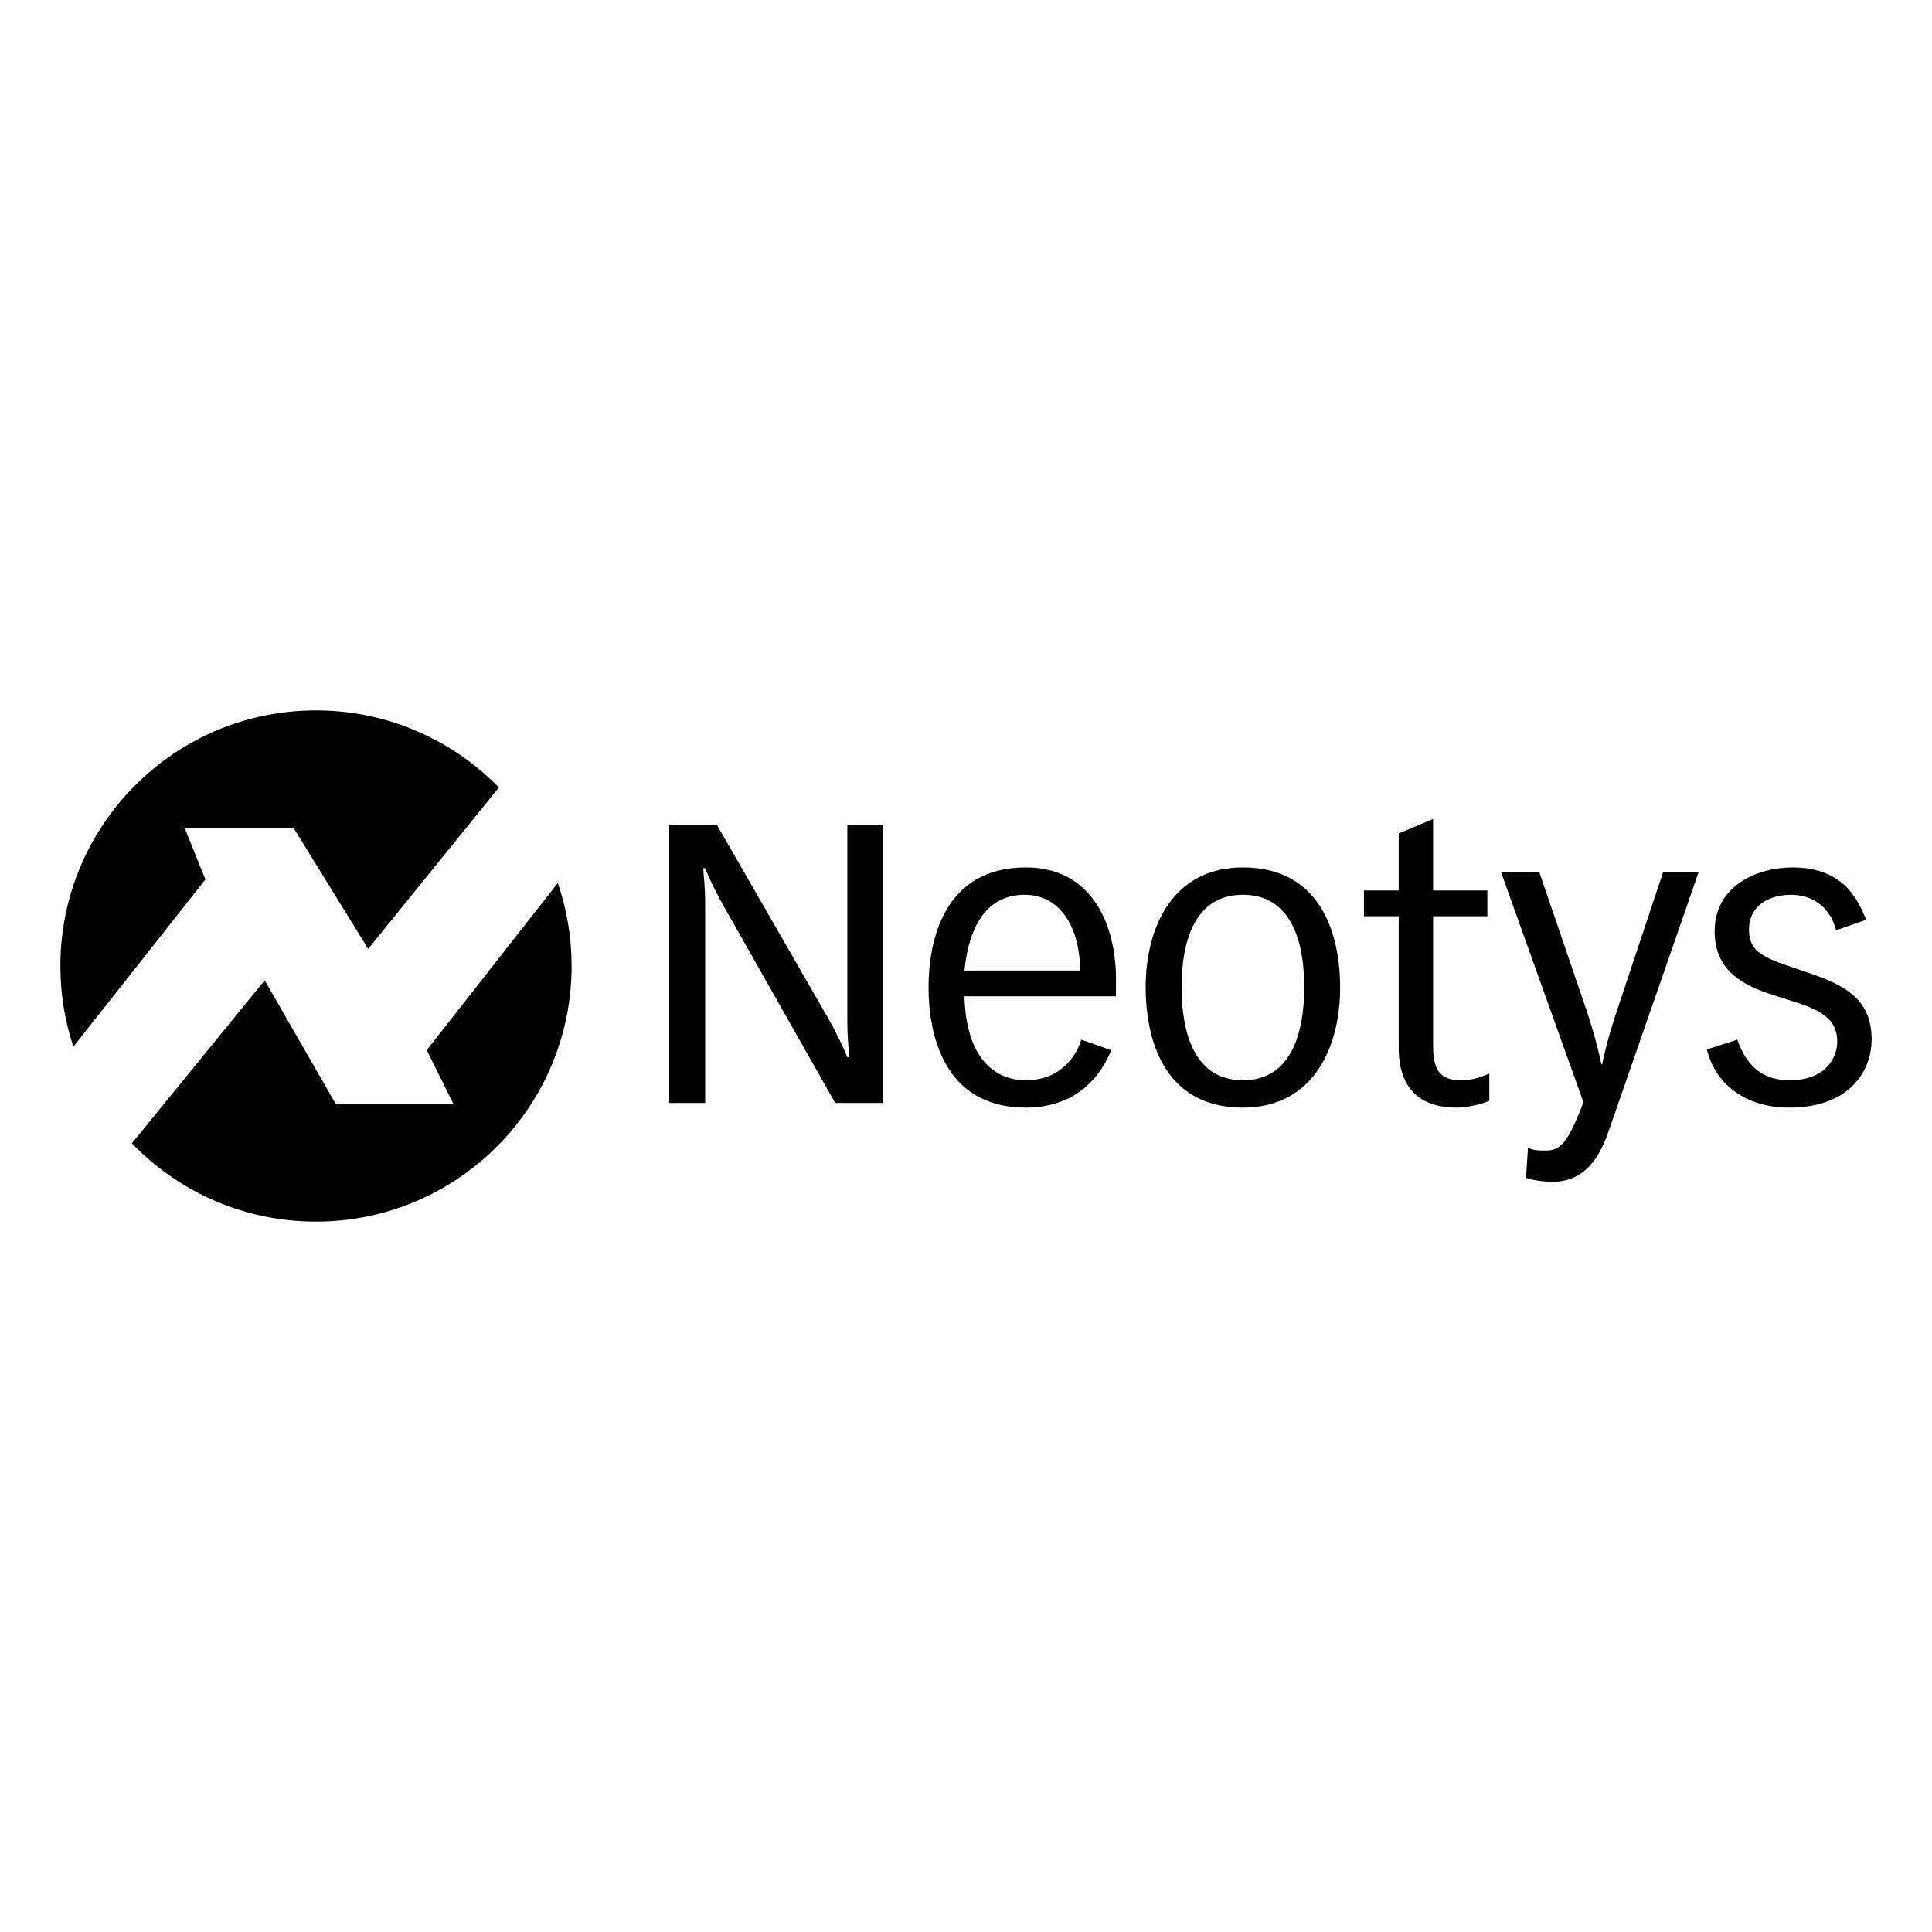 <svg xmlns="http://www.w3.org/2000/svg" viewBox="0 0 512 512"><path d="M177.356 218.6h12.626l29.599 51.435c1.552 2.691 4.036 7.659 4.967 10.143h.517c-.206-2.484-.517-6.003-.517-9.211V218.6h9.521v73.685h-12.73l-29.494-52.056c-1.552-2.69-4.036-7.658-4.968-10.142h-.517c.207 2.484.517 6.003.517 9.21v52.988h-9.52v-73.685zM255.594 264.033c.414 16.455 8.073 22.25 16.248 22.25 9.936 0 13.765-7.45 14.696-10.762l7.969 2.794c-3.933 9.417-11.488 15.213-22.665 15.213-21.733 0-25.769-19.456-25.769-31.875 0-12.316 4.036-31.772 25.77-31.772 17.593 0 23.906 15.213 23.906 29.599v4.553h-40.155zm30.634-6.83c0-10.97-4.968-20.078-14.696-20.078-9.521 0-14.696 7.555-15.938 20.078h30.634zM303.614 261.653c0-15.73 7.037-31.772 25.769-31.772 21.733 0 25.77 19.456 25.77 31.772-.001 15.834-7.038 31.875-25.77 31.875-21.733 0-25.77-19.456-25.77-31.875zm9.52-.104c0 12.005 3.313 24.734 16.249 24.734 12.936 0 16.248-12.729 16.248-24.734 0-11.798-3.312-24.424-16.248-24.424-12.936 0-16.248 12.626-16.248 24.424zM370.674 220.877l9.108-3.829v18.94h14.385v6.83h-14.385v33.738c0 5.07.517 9.727 7.244 9.727 2.898 0 4.45-.517 7.658-1.759v7.245c-3.415 1.345-7.037 1.759-8.59 1.759-13.143 0-15.42-9.004-15.42-15.834v-34.877h-9.21v-6.83h9.21v-15.11zM407.93 231.123l12.315 36.015c1.552 4.657 3.001 9.418 4.14 14.902h.207c1.138-5.484 2.587-10.245 4.14-14.902l12.004-36.015h9.418l-23.906 68.821c-3.002 8.59-7.452 13.247-14.903 13.247-1.656 0-4.243-.207-6.934-1.035l.517-7.968c1.242.517 1.863.724 4.658.724 3.725 0 5.795-1.553 10.038-12.833l-21.836-60.956h10.142zM460.4 275.52c2.276 6.417 6.209 10.763 13.867 10.763 9.728 0 12.626-6.209 12.626-10.245 0-6.21-4.657-8.486-12.316-10.866l-4.553-1.45c-8.28-2.587-15.627-6.623-15.627-16.868 0-12.42 11.694-16.973 20.594-16.973 13.868 0 17.49 8.9 19.56 13.868l-7.969 2.794c-1.656-6.416-6.52-9.418-11.901-9.418-5.9 0-11.177 2.898-11.177 9.211 0 4.657 2.173 6.727 8.9 9.107l8.383 2.898C490.929 261.86 496 266.206 496 275.624c0 6.83-4.554 17.904-21.94 17.904-10.142 0-19.146-5.071-21.733-15.42l8.072-2.587zM113.1 278.295l7.014 14.16H88.91l-18.766-32.662-35.195 43.193c12.322 12.792 29.626 20.753 48.79 20.753 37.411 0 67.739-30.328 67.739-67.739 0-7.7-1.287-15.099-3.654-21.996L113.1 278.295z"/><path d="M54.43 233.077l-5.505-13.692h28.852l19.795 32.09 34.644-42.781c-12.301-12.604-29.474-20.433-48.477-20.433-37.411 0-67.739 30.328-67.739 67.74 0 7.471 1.213 14.66 3.447 21.381l34.984-44.305z"/></svg>